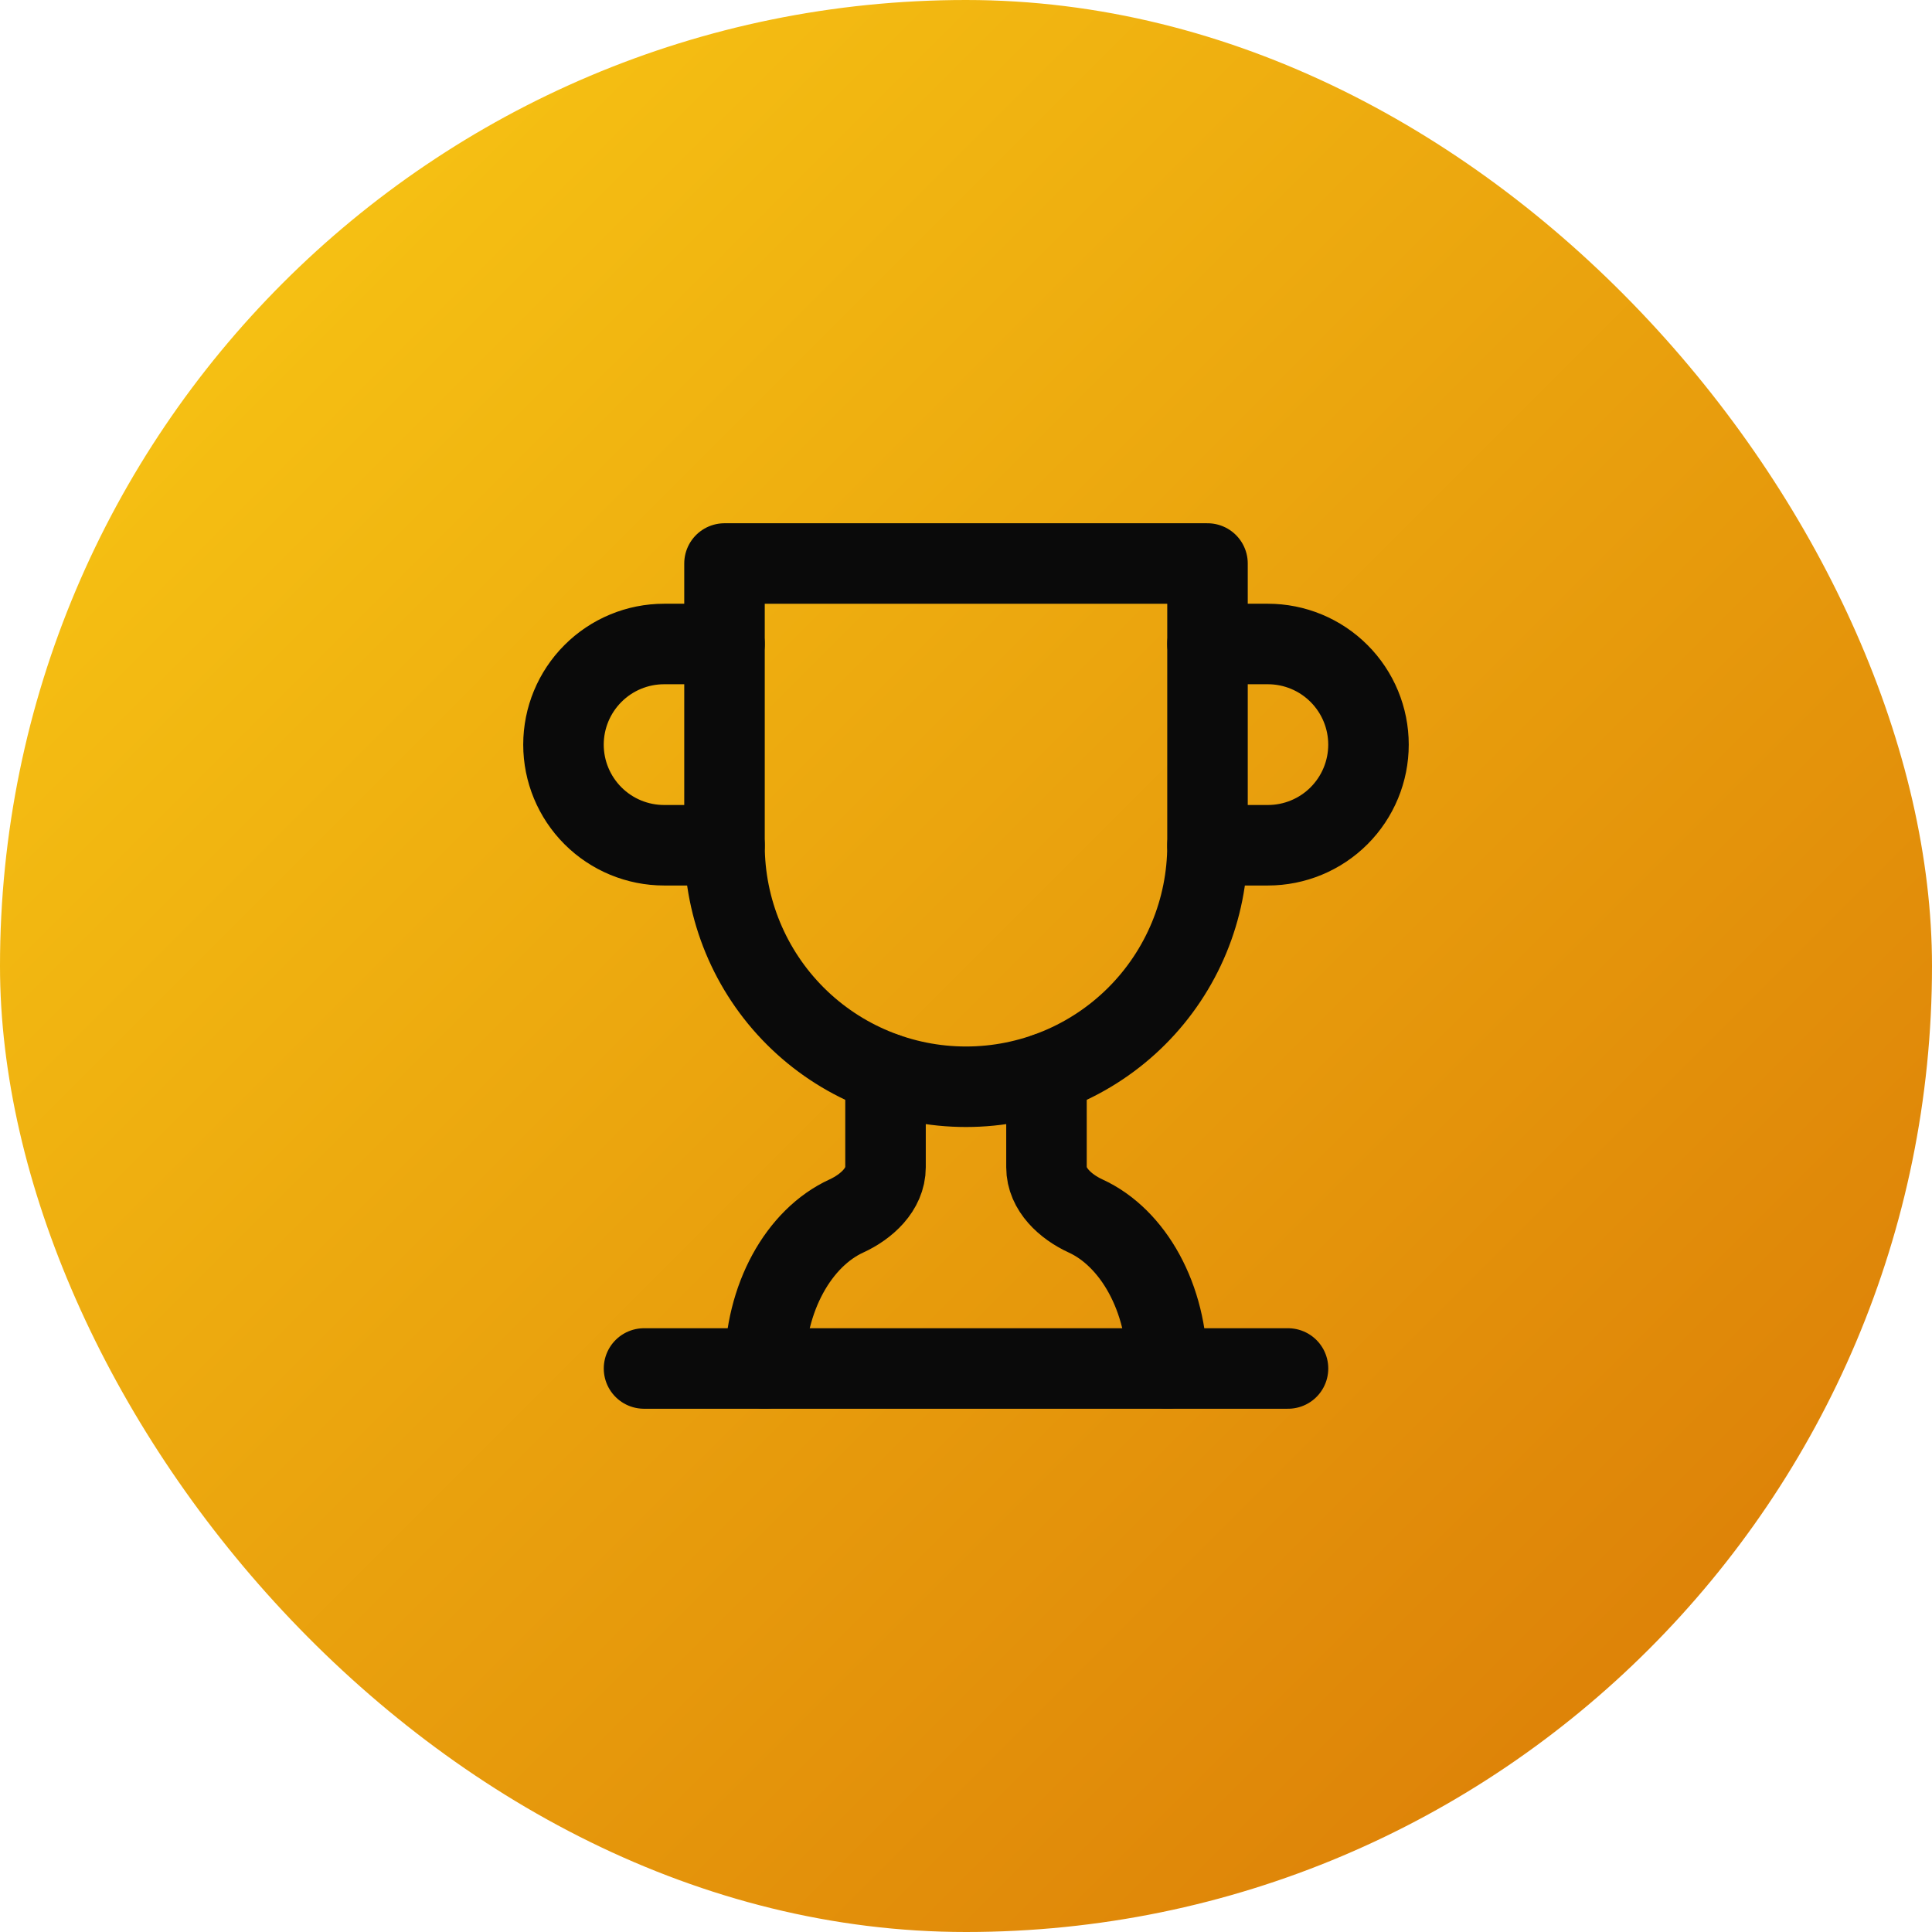 <svg width="64" height="64" viewBox="0 0 64 64" fill="none" xmlns="http://www.w3.org/2000/svg">
<rect width="64" height="64" rx="32" fill="url(#paint0_linear_4_56)"/>
<path d="M24 28H22C21.116 28 20.268 27.649 19.643 27.024C19.018 26.398 18.666 25.551 18.666 24.667C18.666 23.783 19.018 22.935 19.643 22.31C20.268 21.684 21.116 21.333 22 21.333H24" stroke="#0A0A0A" stroke-width="2.667" stroke-linecap="round" stroke-linejoin="round"/>
<path d="M40 28H42C42.884 28 43.732 27.649 44.357 27.024C44.982 26.398 45.333 25.551 45.333 24.667C45.333 23.783 44.982 22.935 44.357 22.31C43.732 21.684 42.884 21.333 42 21.333H40" stroke="#0A0A0A" stroke-width="2.667" stroke-linecap="round" stroke-linejoin="round"/>
<path d="M21.334 45.333H42.667" stroke="#0A0A0A" stroke-width="2.667" stroke-linecap="round" stroke-linejoin="round"/>
<path d="M29.334 35.547V38.667C29.334 39.4 28.707 39.973 28.04 40.28C26.467 41 25.334 42.987 25.334 45.333" stroke="#0A0A0A" stroke-width="2.667" stroke-linecap="round" stroke-linejoin="round"/>
<path d="M34.666 35.547V38.667C34.666 39.4 35.293 39.973 35.96 40.28C37.533 41 38.666 42.987 38.666 45.333" stroke="#0A0A0A" stroke-width="2.667" stroke-linecap="round" stroke-linejoin="round"/>
<path d="M40 18.667H24V28C24 30.122 24.843 32.157 26.343 33.657C27.843 35.157 29.878 36 32 36C34.122 36 36.157 35.157 37.657 33.657C39.157 32.157 40 30.122 40 28V18.667Z" stroke="#0A0A0A" stroke-width="2.667" stroke-linecap="round" stroke-linejoin="round"/>
<defs>
<linearGradient id="paint0_linear_4_56" x1="0" y1="0" x2="64" y2="64" gradientUnits="userSpaceOnUse">
<stop stop-color="#FACC15"/>
<stop offset="1" stop-color="#D97706"/>
</linearGradient>
</defs>
</svg>
